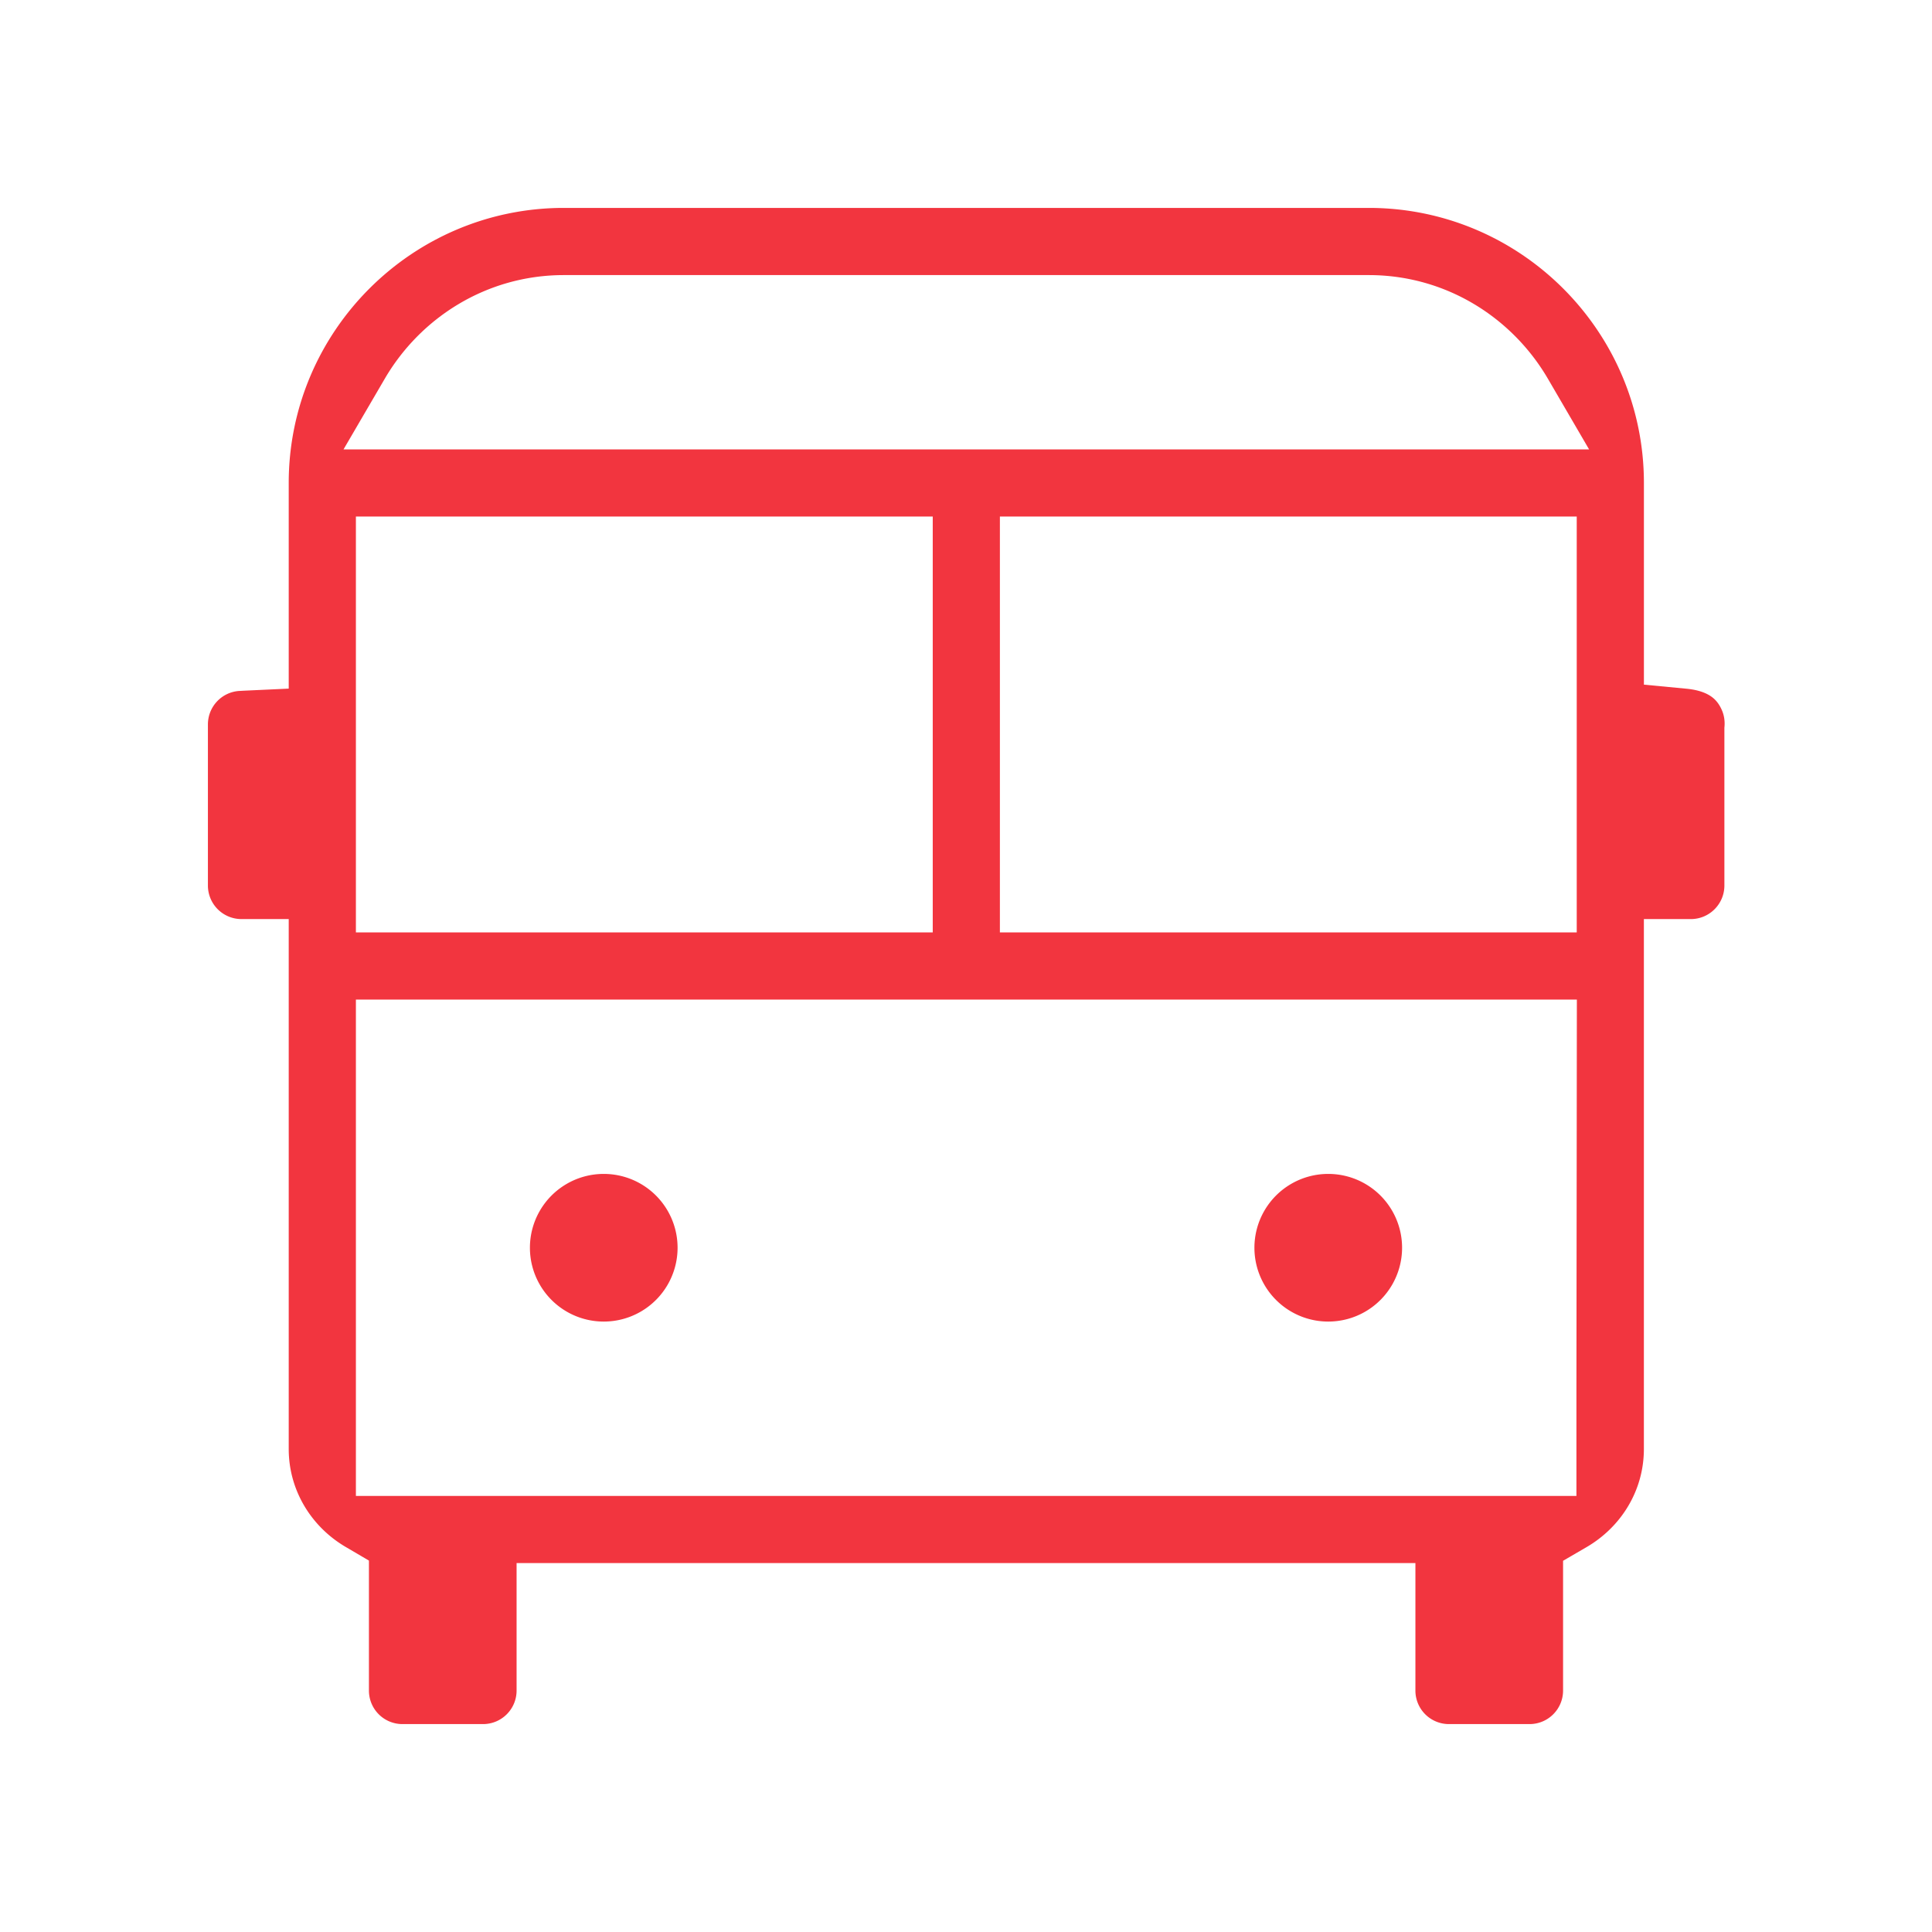 <svg width="70" height="70" fill="none" xmlns="http://www.w3.org/2000/svg"><path d="M24.55 45.208a2.675 2.675 0 11-5.35 0 2.675 2.675 0 015.35 0zM50.8 45.208a2.675 2.675 0 11-5.35 0 2.675 2.675 0 015.35 0z" fill="#F2353F"/><path fill-rule="evenodd" clip-rule="evenodd" d="M59.562 17.5v7.306l1.538.147c.297.028.574.095.793.216.187.103.369.261.504.585.07.171.1.36.086.555l-.005.06v5.714c0 .672-.544 1.217-1.217 1.217h-1.7v19.2c0 1.508-.827 2.829-2.082 3.558l-.846.492v4.7c0 .674-.542 1.217-1.217 1.217H52.5a1.214 1.214 0 01-1.217-1.217v-4.617H18.717v4.617c0 .674-.543 1.217-1.217 1.217h-2.917a1.214 1.214 0 01-1.216-1.217v-4.707l-.84-.493c-1.245-.73-2.066-2.05-2.066-3.55V33.3H8.75a1.216 1.216 0 01-1.217-1.217V26.25c0-.638.487-1.164 1.12-1.215h.002l.042-.002.144-.008 1.62-.075V17.5c0-5.495 4.472-9.967 9.967-9.967h29.167c5.495 0 9.967 4.472 9.967 9.967zM12.895 54.2h44.222v-3.8l.016-14.183H12.895V54.2zm0-20.417h20.9V18.716h-20.9v15.067zm23.333 0h20.9V18.716h-20.9v15.067zm-23.782-17.5h45.13l-1.49-2.556c-1.296-2.223-3.7-3.76-6.491-3.76H20.428c-2.79 0-5.195 1.537-6.49 3.76l-1.492 2.556z" fill="#F2353F"/></svg>